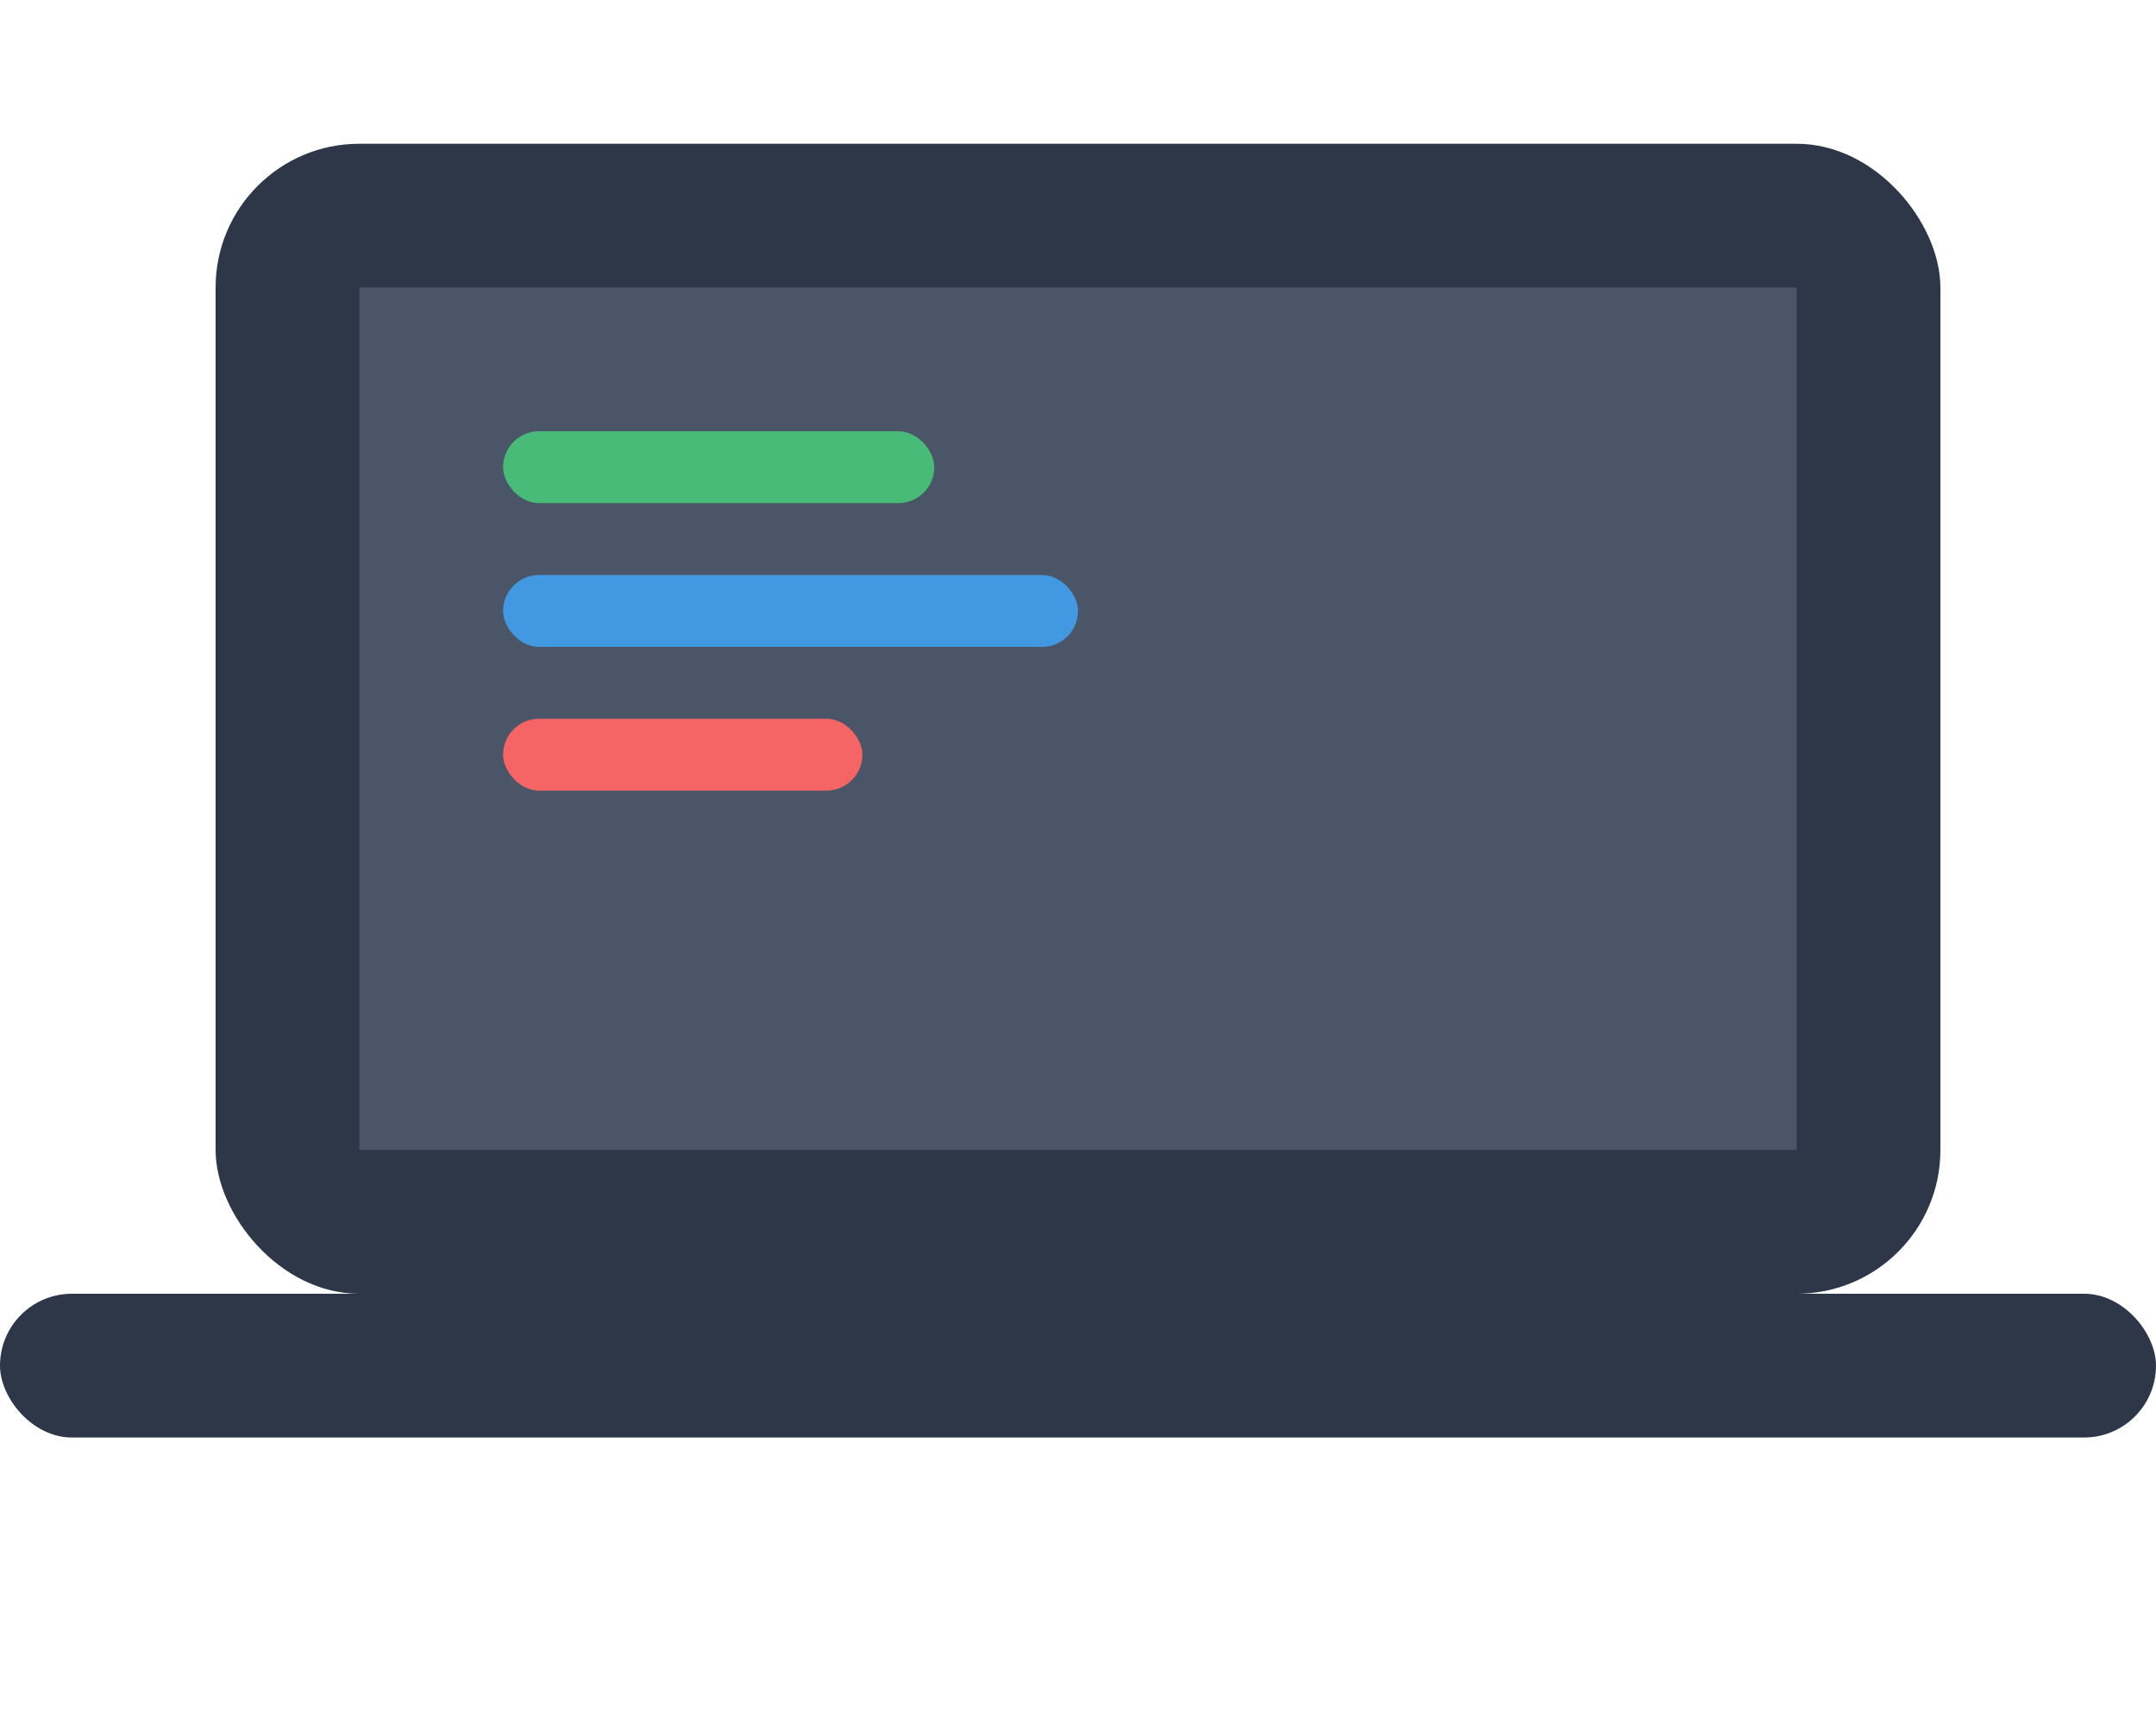 <svg width="120" height="96" viewBox="0 0 120 96" fill="none" xmlns="http://www.w3.org/2000/svg">
  <rect x="12" y="8" width="96" height="64" rx="8" fill="#2D3748"/>
  <rect x="20" y="16" width="80" height="48" fill="#4A5568"/>
  <rect x="0" y="72" width="120" height="8" rx="4" fill="#2D3748"/>
  <rect x="28" y="24" width="24" height="4" rx="2" fill="#48BB78"/>
  <rect x="28" y="32" width="32" height="4" rx="2" fill="#4299E1"/>
  <rect x="28" y="40" width="20" height="4" rx="2" fill="#F56565"/>
</svg>